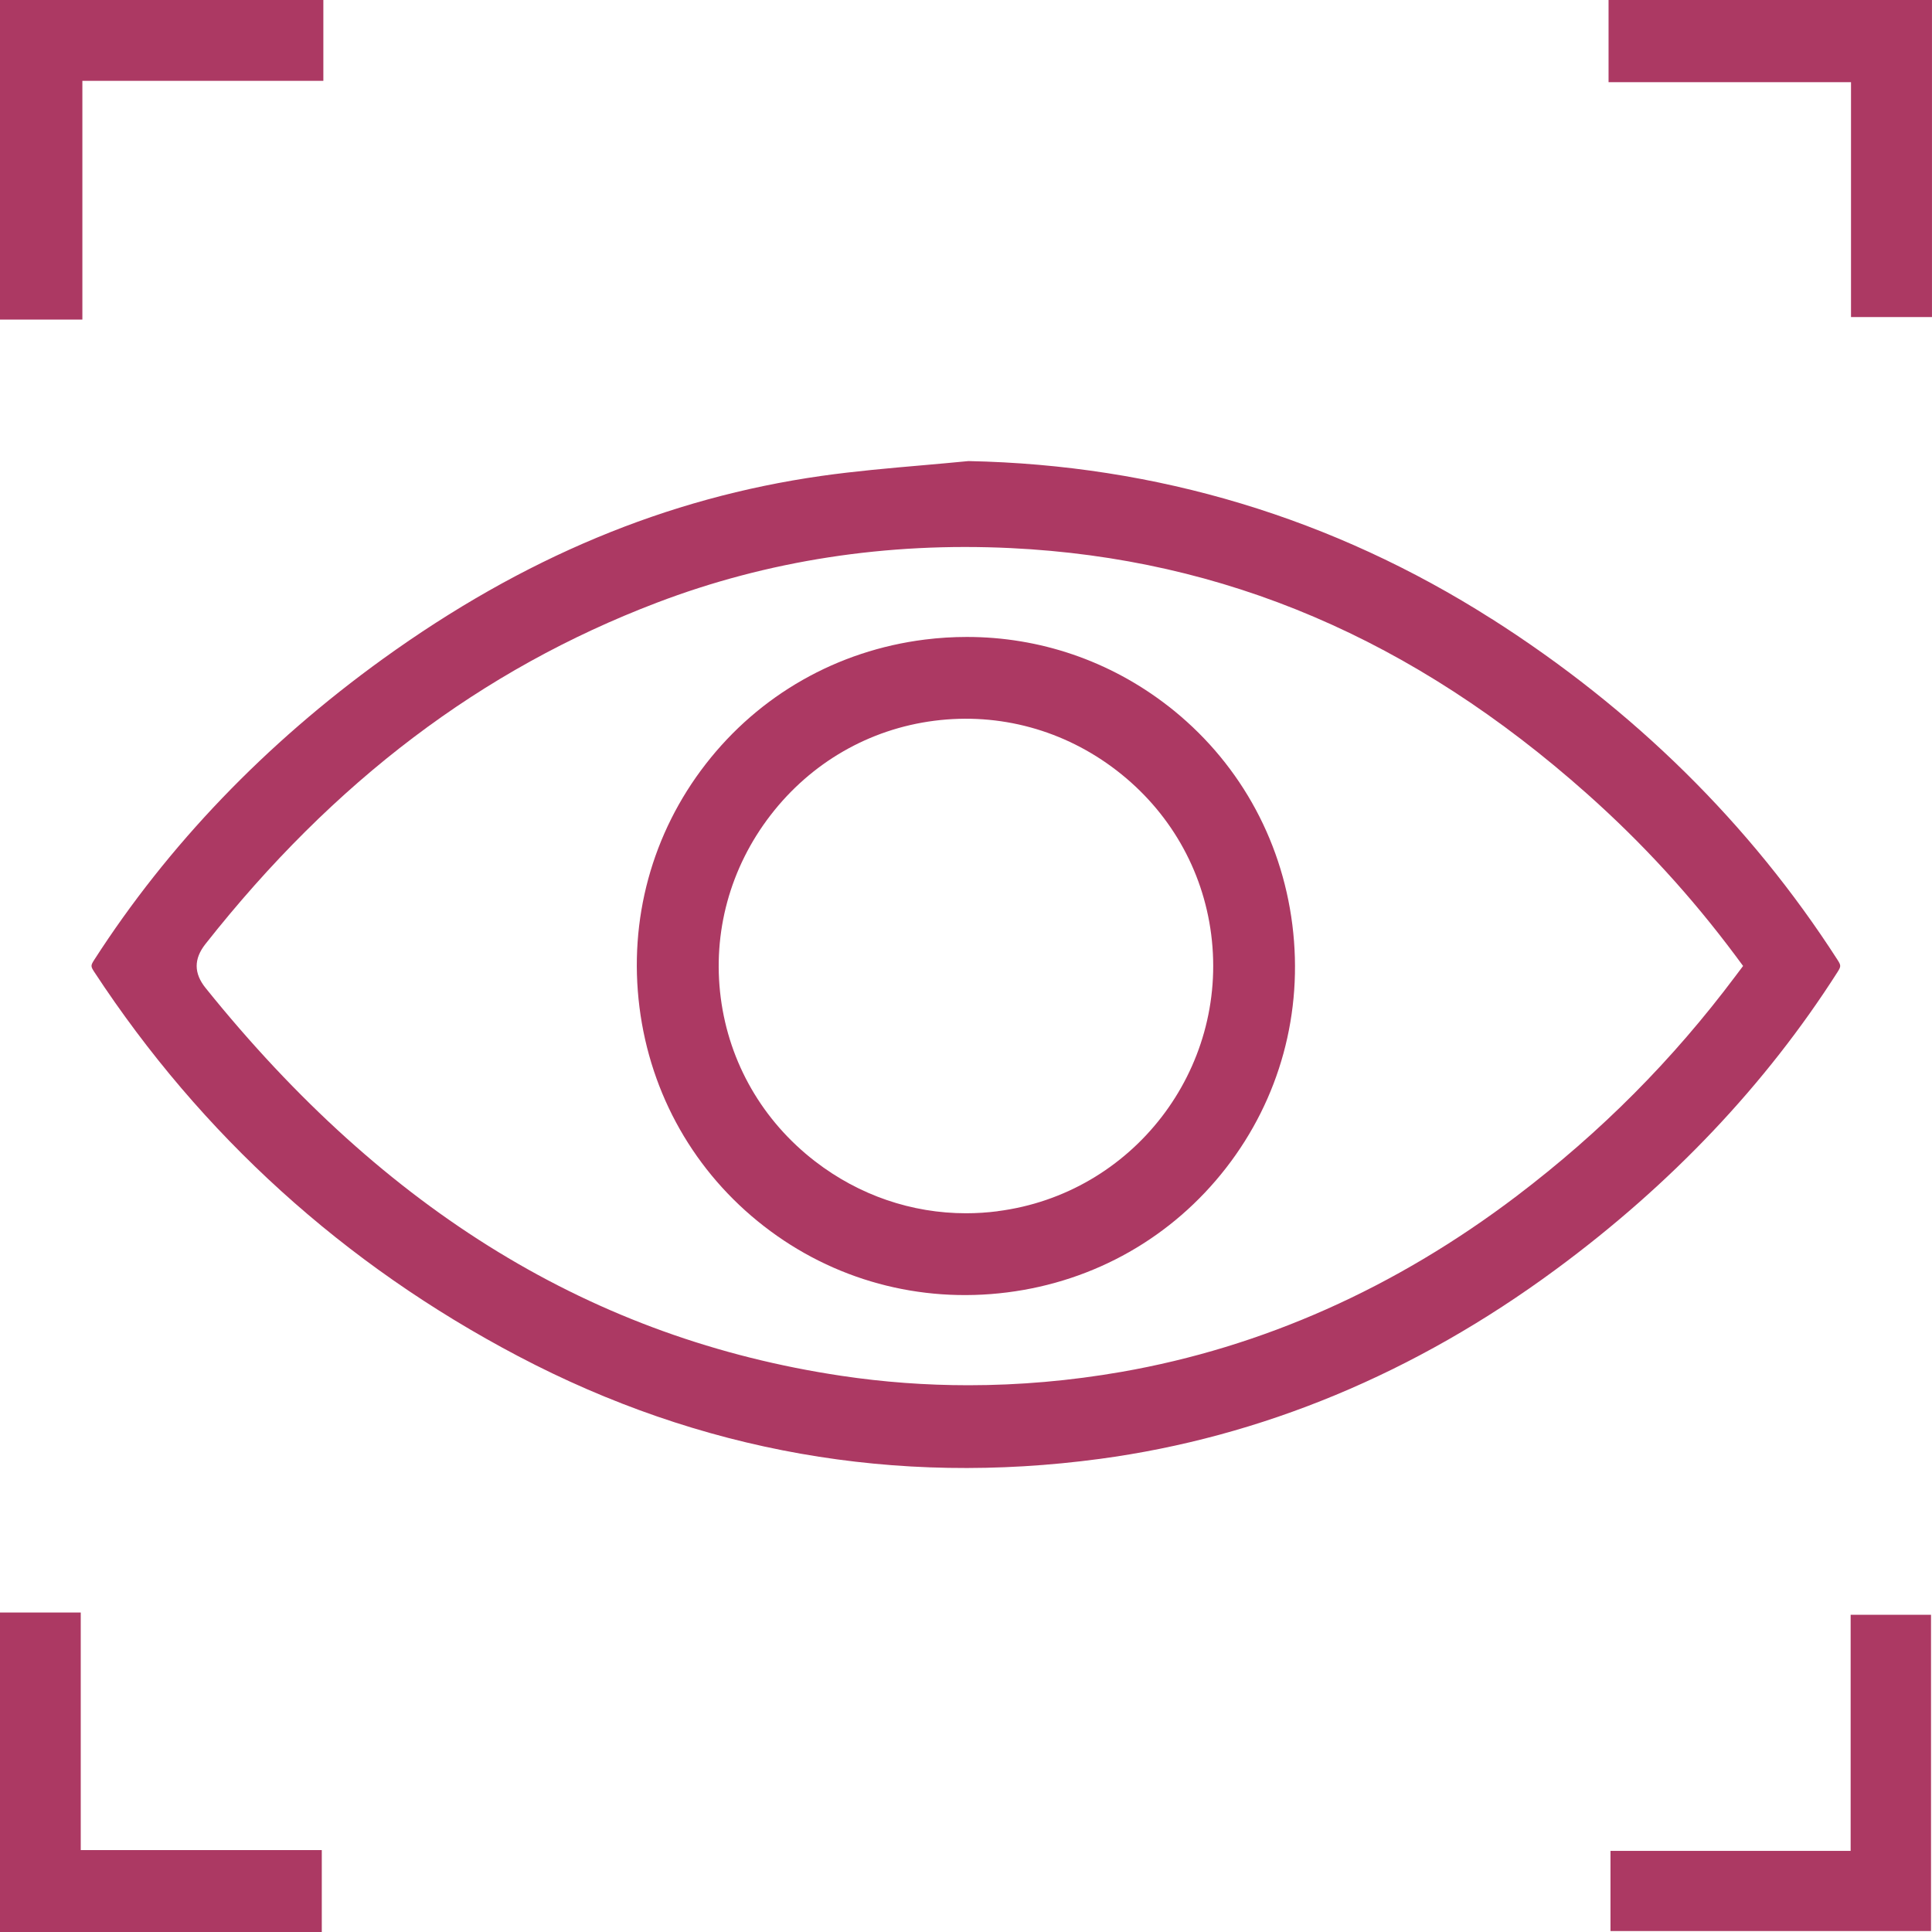 <svg width="63" height="63" viewBox="0 0 63 63" fill="none" xmlns="http://www.w3.org/2000/svg">
<g clip-path="url(#clip0_948_1943)">
<path d="M10.544 0H0V10.421H2.686V2.636H10.544V0Z" fill="#AC3963"/>
<path d="M62.999 10.339V0H52.453V2.68H60.359V10.339H62.999Z" fill="#AC3963"/>
<path d="M0 52.582V63.001H10.493V60.329H2.633V52.582H0Z" fill="#AC3963"/>
<path d="M48.638 20.18C43.467 16.89 37.728 15.159 31.581 15.035C31.082 15.084 30.582 15.128 30.083 15.172C29 15.266 27.879 15.364 26.792 15.518C21.737 16.236 17.06 18.188 12.489 21.484C8.648 24.256 5.479 27.56 3.072 31.301C2.955 31.483 2.955 31.513 3.075 31.695C6.567 37.019 11.216 41.234 16.895 44.222C22.822 47.341 29.207 48.468 35.867 47.572C41.136 46.863 46.137 44.785 50.733 41.395C54.493 38.625 57.583 35.36 59.92 31.696C60.036 31.514 60.036 31.48 59.916 31.295C57.068 26.867 53.273 23.127 48.638 20.178V20.18ZM56.839 31.5L56.592 31.828C54.54 34.567 52.207 36.913 49.458 39C45.498 42.005 41.162 43.934 36.571 44.735C34.906 45.025 33.238 45.171 31.581 45.171C30.19 45.171 28.807 45.069 27.438 44.864C19.363 43.656 12.582 39.52 6.705 32.218C6.318 31.738 6.316 31.268 6.7 30.782C10.887 25.474 15.699 21.835 21.411 19.656C25.026 18.276 28.915 17.677 32.967 17.873C39.931 18.212 46.078 20.835 51.758 25.89C53.558 27.492 55.141 29.219 56.596 31.169L56.84 31.499L56.839 31.5Z" fill="#AC3963"/>
<path d="M60.347 52.656V60.355H52.516V62.969H62.968V52.656H60.347Z" fill="#AC3963"/>
<path d="M38.082 23.016C36.188 21.547 33.902 20.77 31.53 20.77C31.073 20.77 30.616 20.798 30.155 20.856C27.301 21.215 24.766 22.657 23.013 24.915C21.26 27.173 20.493 29.989 20.852 32.843C21.211 35.696 22.654 38.232 24.912 39.985C27.169 41.738 29.985 42.504 32.839 42.144C35.693 41.785 38.228 40.342 39.981 38.084C41.734 35.827 42.501 33.011 42.142 30.157C41.783 27.303 40.34 24.768 38.082 23.015V23.016ZM32.532 39.497C32.187 39.541 31.843 39.563 31.502 39.563C29.733 39.563 28.016 38.978 26.58 37.871C24.868 36.551 23.775 34.655 23.502 32.532C23.229 30.408 23.806 28.294 25.128 26.58C26.448 24.868 28.344 23.775 30.465 23.503C32.591 23.23 34.705 23.807 36.417 25.128C38.129 26.449 39.222 28.344 39.495 30.467C40.061 34.881 36.938 38.931 32.532 39.495V39.497Z" fill="#AC3963"/>
</g>
<defs>
<clipPath id="clip0_948_1943">
<rect width="63" height="63" fill="white"/>
</clipPath>
</defs>
</svg>
